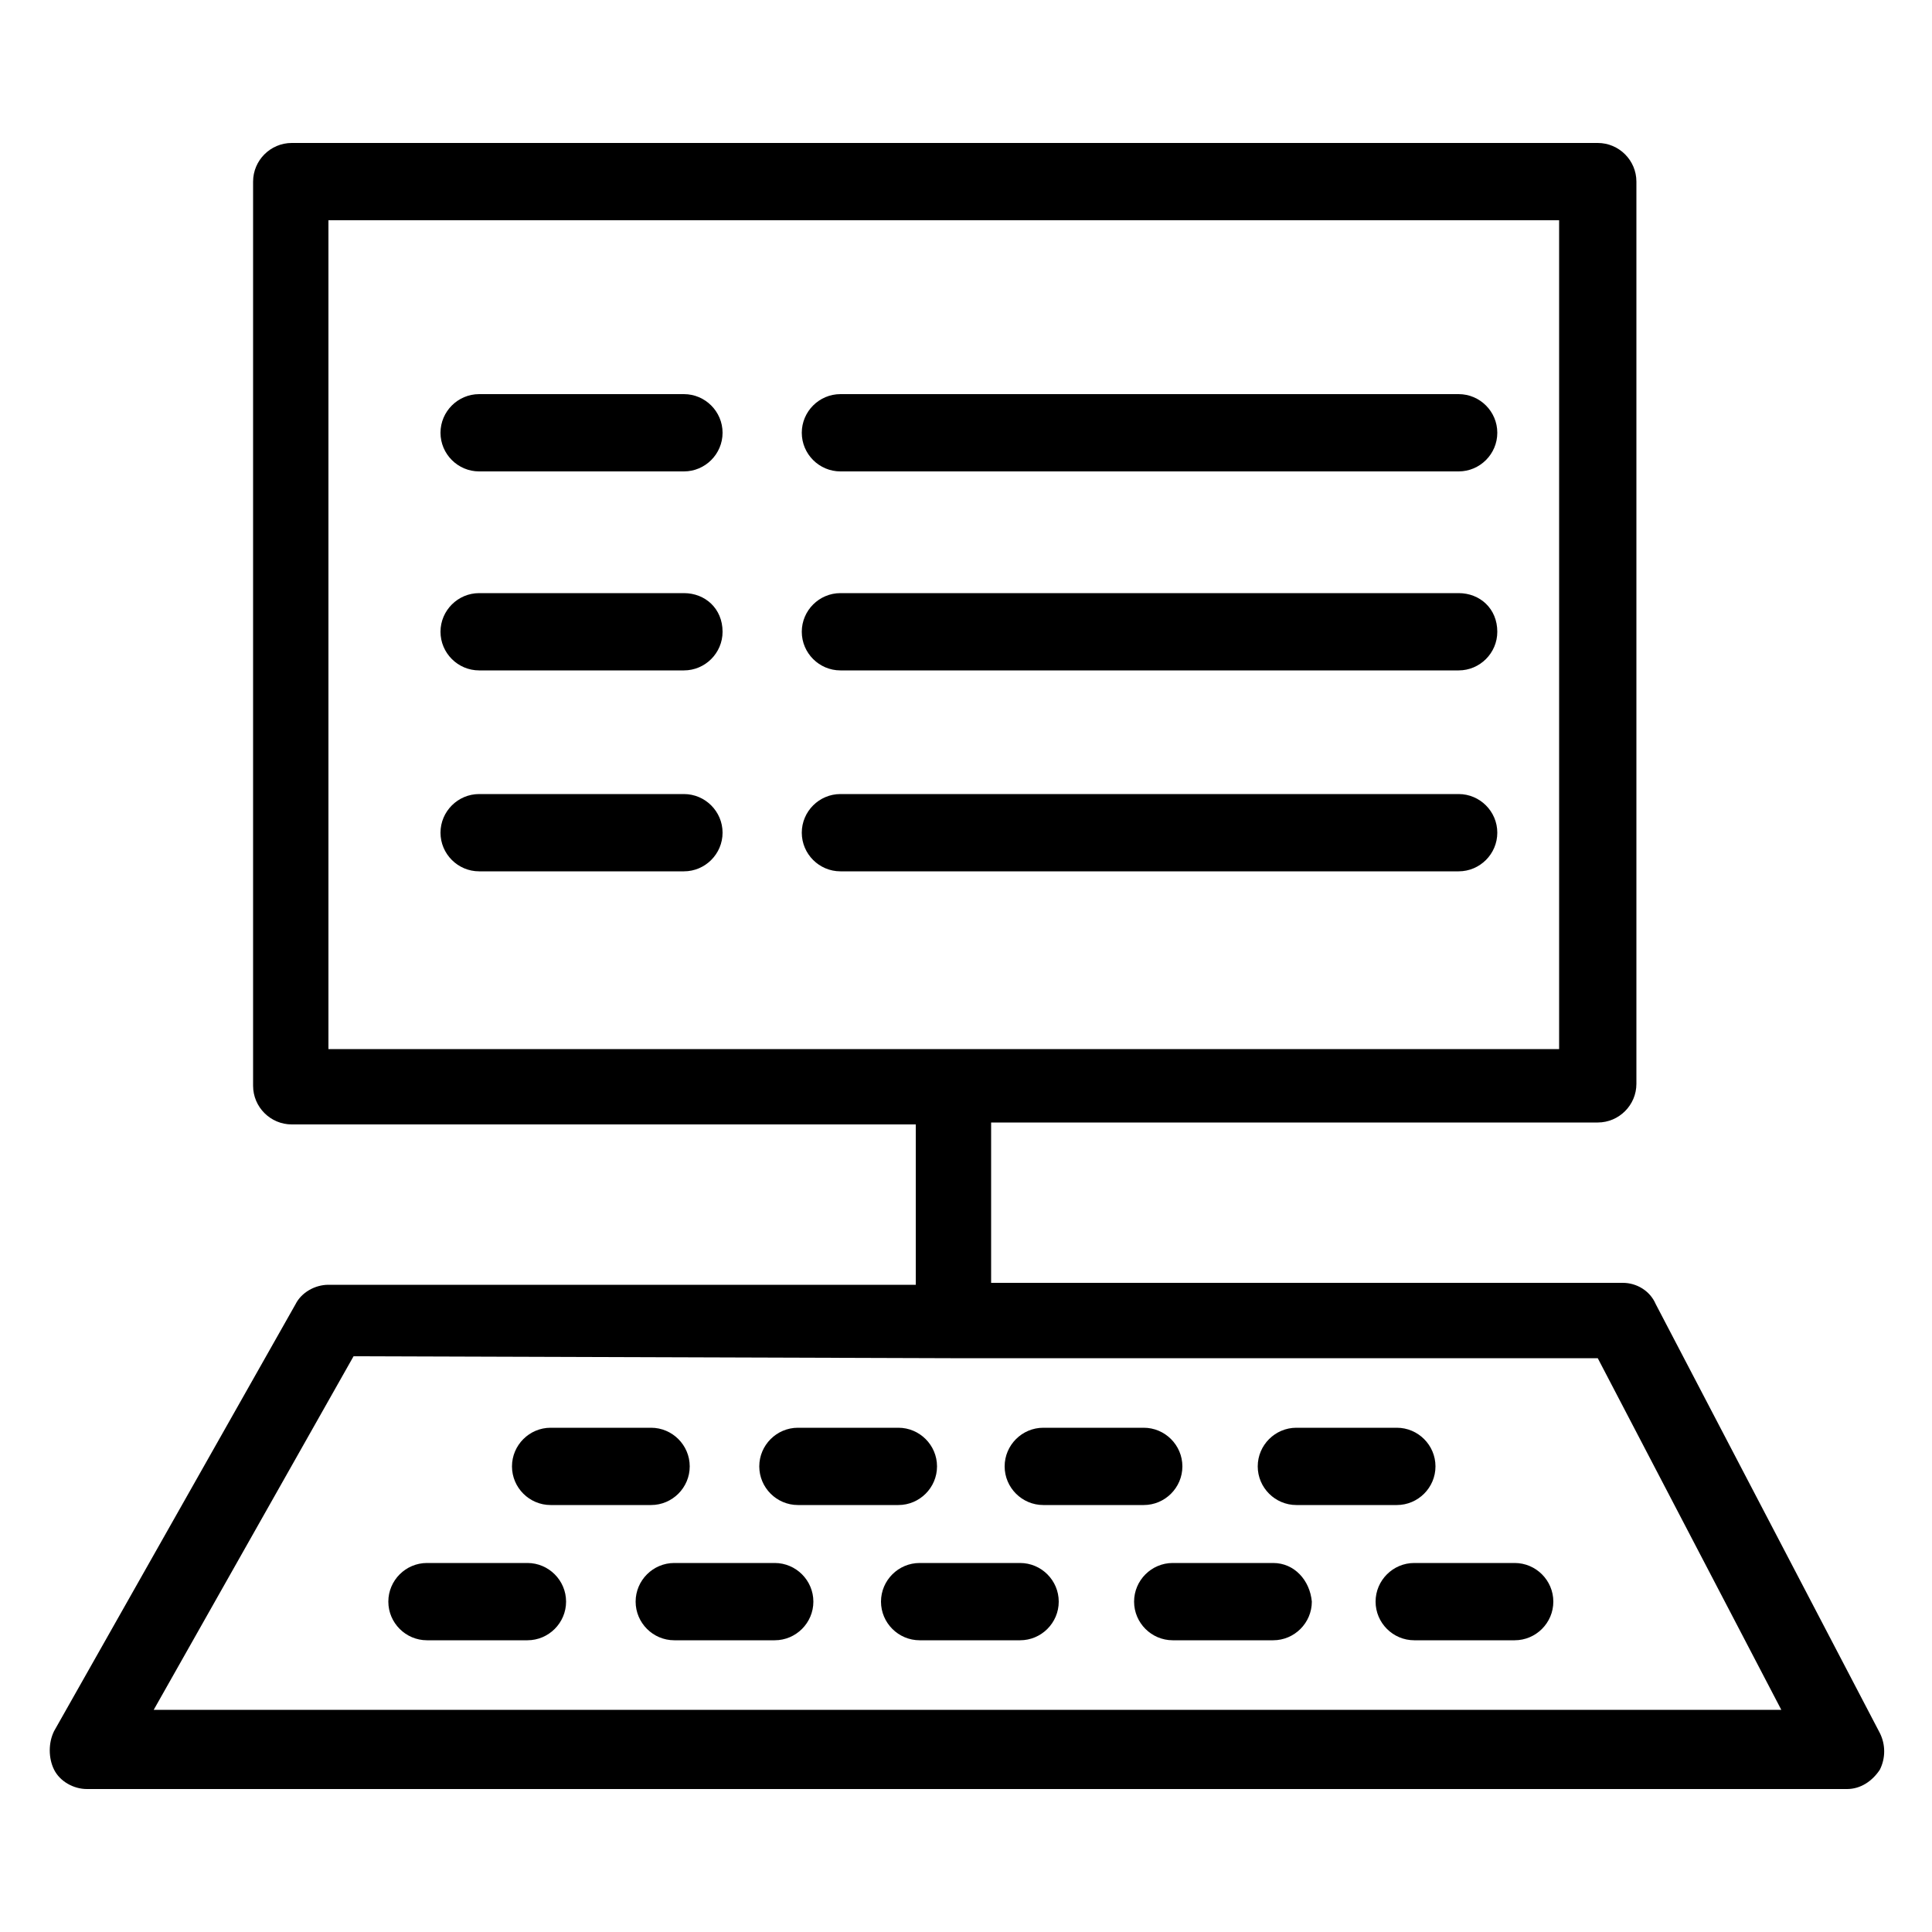 <svg height='100px' width='100px'  fill="#000000" xmlns="http://www.w3.org/2000/svg" xmlns:xlink="http://www.w3.org/1999/xlink" version="1.1" x="0px" y="0px" viewBox="0 0 100 100" style="enable-background:new 0 0 100 100;" xml:space="preserve"><g><path d="M35.4,20.4H24.8c-1.1,0-2,0.9-2,2c0,1.1,0.9,2,2,2h10.6c1.1,0,2-0.9,2-2C37.4,21.3,36.5,20.4,35.4,20.4z"></path><path d="M75.5,20.4h-32c-1.1,0-2,0.9-2,2c0,1.1,0.9,2,2,2h32c1.1,0,2-0.9,2-2C77.5,21.3,76.6,20.4,75.5,20.4z"></path><path d="M35.4,30.7H24.8c-1.1,0-2,0.9-2,2c0,1.1,0.9,2,2,2h10.6c1.1,0,2-0.9,2-2C37.4,31.5,36.5,30.7,35.4,30.7z"></path><path d="M75.5,30.7h-32c-1.1,0-2,0.9-2,2c0,1.1,0.9,2,2,2h32c1.1,0,2-0.9,2-2C77.5,31.5,76.6,30.7,75.5,30.7z"></path><path d="M35.4,41.1H24.8c-1.1,0-2,0.9-2,2c0,1.1,0.9,2,2,2h10.6c1.1,0,2-0.9,2-2C37.4,42,36.5,41.1,35.4,41.1z"></path><path d="M75.5,41.1h-32c-1.1,0-2,0.9-2,2c0,1.1,0.9,2,2,2h32c1.1,0,2-0.9,2-2C77.5,42,76.6,41.1,75.5,41.1z"></path><path d="M97.3,89.7L85.7,67.5c-0.3-0.7-1-1.1-1.7-1.1H51.3v-8.3h31.4c1.1,0,2-0.9,2-2V9.4c0-1.1-0.9-2-2-2H15.1   c-1.1,0-2,0.9-2,2v46.8c0,1.1,0.9,2,2,2h32.3v8.3H17c-0.7,0-1.4,0.4-1.7,1L2.8,89.6c-0.3,0.6-0.3,1.4,0,2s1,1,1.7,1h91.1   c0.7,0,1.3-0.4,1.7-1C97.6,91,97.6,90.3,97.3,89.7z M17,11.4h63.7v42.9H17V11.4z M7.9,88.6l10.4-18.4l30.9,0.1c0,0,0.1,0,0.1,0   h33.4l9.5,18.2H7.9z"></path><path d="M28.5,77.9h5.2c1.1,0,2-0.9,2-2c0-1.1-0.9-2-2-2h-5.2c-1.1,0-2,0.9-2,2C26.5,77,27.4,77.9,28.5,77.9z"></path><path d="M41.3,77.9h5.2c1.1,0,2-0.9,2-2c0-1.1-0.9-2-2-2h-5.2c-1.1,0-2,0.9-2,2C39.3,77,40.2,77.9,41.3,77.9z"></path><path d="M54,77.9h5.2c1.1,0,2-0.9,2-2c0-1.1-0.9-2-2-2H54c-1.1,0-2,0.9-2,2C52,77,52.9,77.9,54,77.9z"></path><path d="M67.1,77.9h5.2c1.1,0,2-0.9,2-2c0-1.1-0.9-2-2-2h-5.2c-1.1,0-2,0.9-2,2C65.1,77,66,77.9,67.1,77.9z"></path><path d="M78.4,80.9h-5.2c-1.1,0-2,0.9-2,2c0,1.1,0.9,2,2,2h5.2c1.1,0,2-0.9,2-2C80.4,81.8,79.5,80.9,78.4,80.9z"></path><path d="M27.3,80.9h-5.2c-1.1,0-2,0.9-2,2c0,1.1,0.9,2,2,2h5.2c1.1,0,2-0.9,2-2C29.3,81.8,28.4,80.9,27.3,80.9z"></path><path d="M40.1,80.9h-5.2c-1.1,0-2,0.9-2,2c0,1.1,0.9,2,2,2h5.2c1.1,0,2-0.9,2-2C42.1,81.8,41.2,80.9,40.1,80.9z"></path><path d="M52.8,80.9h-5.2c-1.1,0-2,0.9-2,2c0,1.1,0.9,2,2,2h5.2c1.1,0,2-0.9,2-2C54.8,81.8,53.9,80.9,52.8,80.9z"></path><path d="M65.9,80.9h-5.2c-1.1,0-2,0.9-2,2c0,1.1,0.9,2,2,2h5.2c1.1,0,2-0.9,2-2C67.8,81.8,67,80.9,65.9,80.9z"></path></g></svg>